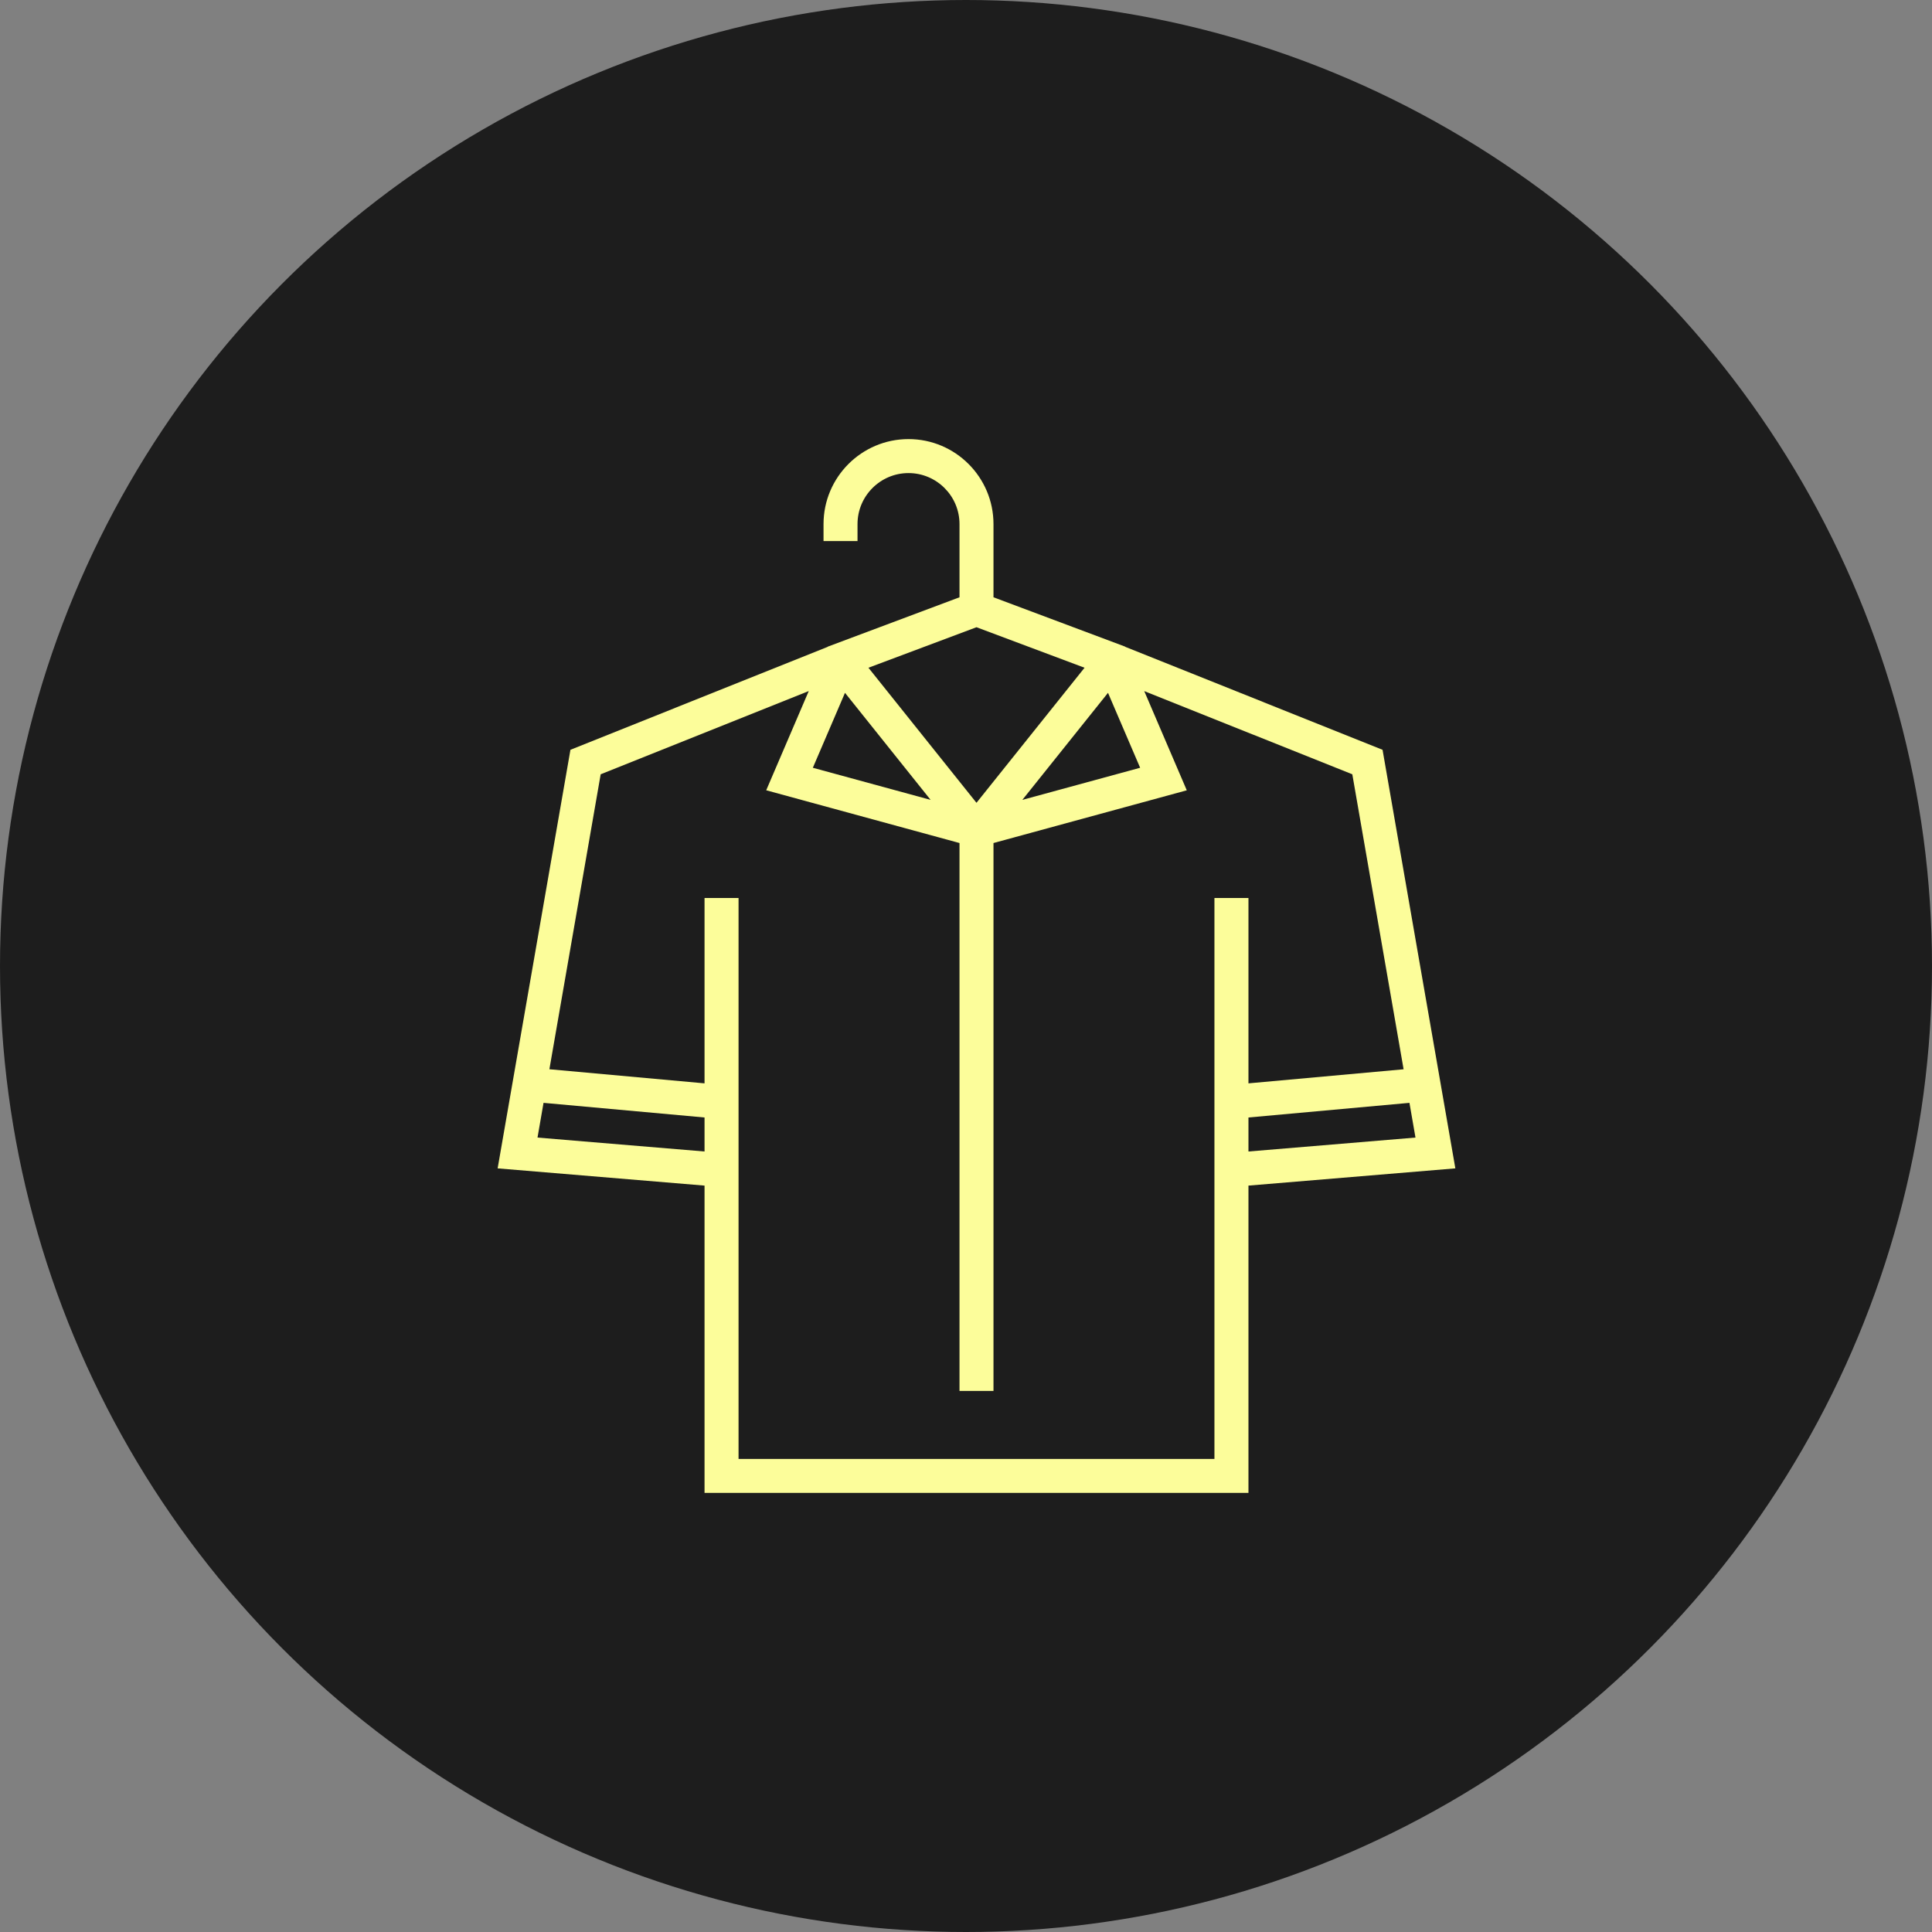 <svg width="66" height="66" viewBox="0 0 66 66" fill="none" xmlns="http://www.w3.org/2000/svg">
<rect x="0" y="0" width="66" height="66" fill="#808080" stroke="none"/>
<circle cx="33" cy="33" r="33" fill="#1D1D1D"/>
<path d="M47.23 25.614L38.443 22.098L38.44 22.091L33.939 20.404V17.903C33.939 16.302 32.637 15 31.036 15C29.435 15 28.133 16.302 28.133 17.903V18.484H29.294V17.903C29.294 16.943 30.075 16.161 31.036 16.161C31.996 16.161 32.778 16.943 32.778 17.903V20.404L28.277 22.091L28.274 22.098L19.487 25.614L17 39.913L24.068 40.502V51H42.649V40.502L49.717 39.913L47.23 25.614ZM38.949 26.228L34.925 27.325L37.851 23.668L38.949 26.228ZM33.358 21.427L37.05 22.811L33.358 27.425L29.667 22.811L33.358 21.427ZM28.866 23.668L31.791 27.325L27.768 26.228L28.866 23.668ZM24.068 39.337L18.362 38.861L18.568 37.675L24.068 38.175V39.337ZM42.649 37.009V31.258V30.677H41.487V31.258V40.599V49.839H25.23V40.599V31.258V30.677H24.068V31.258V37.009L18.768 36.527L20.52 26.451L27.628 23.608L26.175 26.997L32.778 28.799V47.516H33.939V28.799L40.542 26.998L39.089 23.609L46.197 26.451L47.949 36.528L42.649 37.009ZM42.649 38.175L48.149 37.675L48.355 38.861L42.649 39.337V38.175Z" fill="#FCFD9A"/>
</svg>
